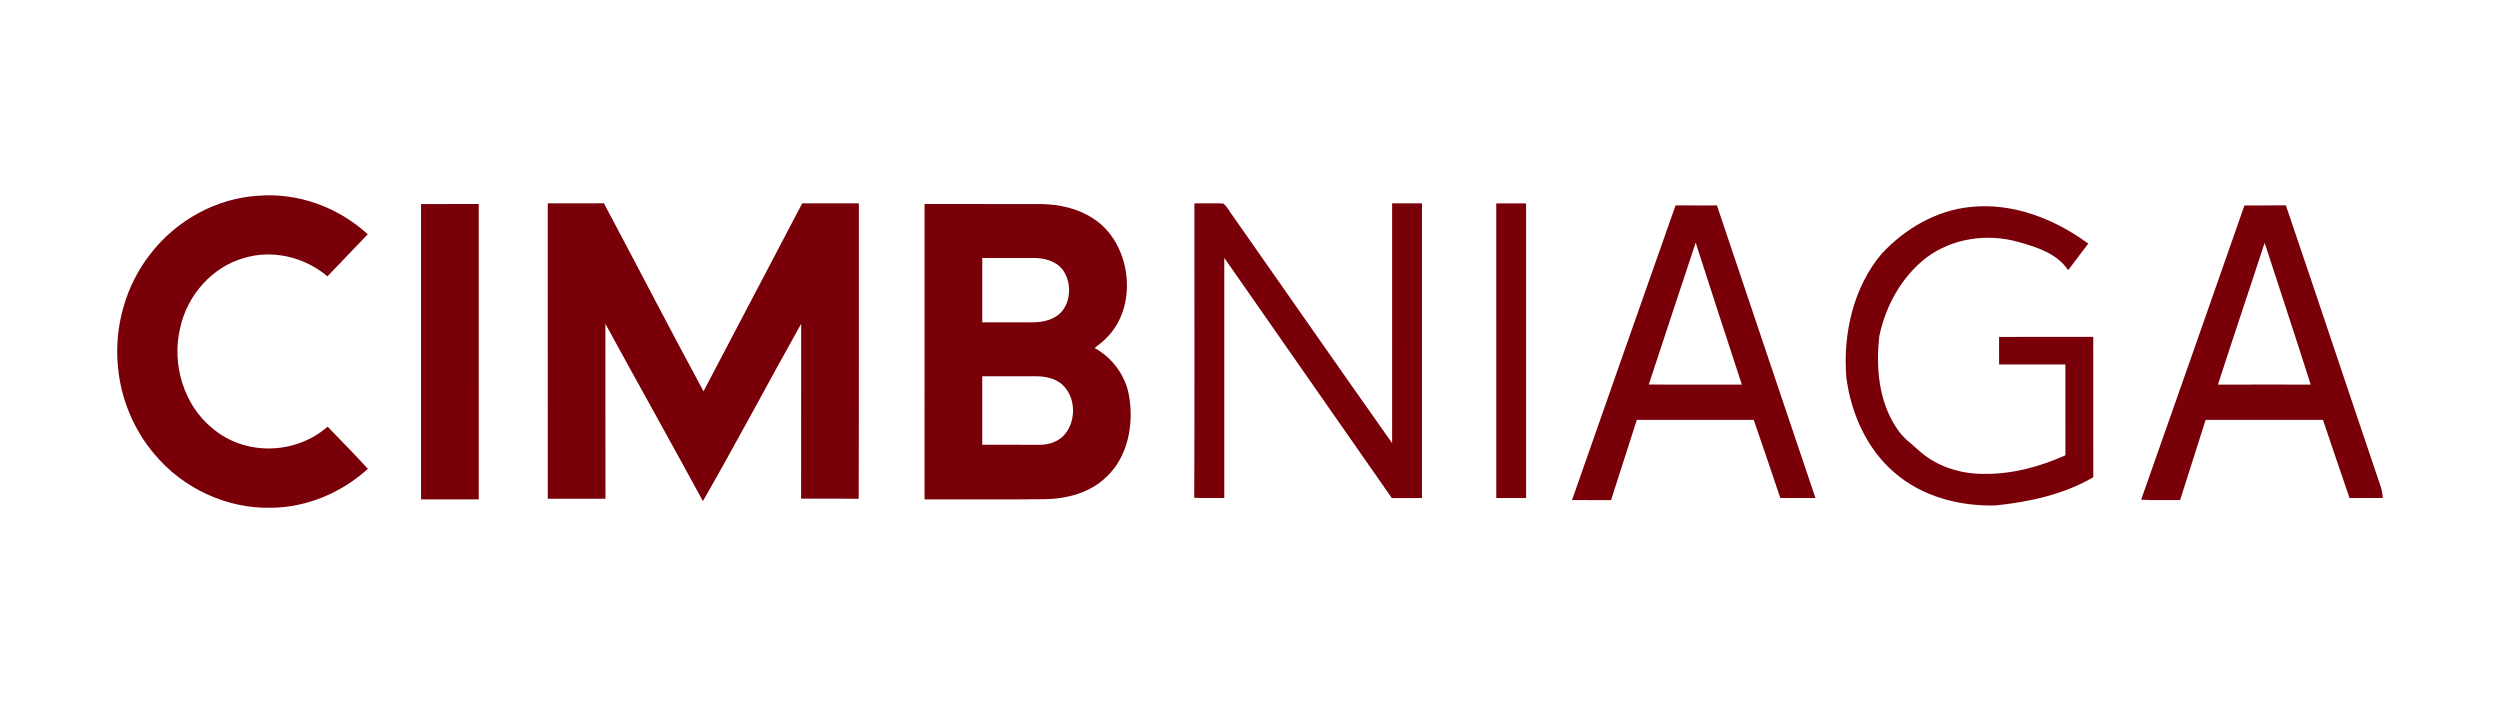 <svg width="128" height="36" viewBox="0 0 128 36" fill="none" xmlns="http://www.w3.org/2000/svg">
<path d="M7.7 13.003C9.037 11.265 11.093 10.148 13.228 10.022C15.251 9.859 17.309 10.6 18.829 11.995C18.143 12.717 17.456 13.433 16.765 14.149C15.595 13.16 13.97 12.77 12.514 13.204C10.889 13.649 9.585 15.096 9.222 16.802C8.779 18.654 9.419 20.757 10.879 21.93C12.548 23.354 15.136 23.282 16.775 21.844C17.463 22.562 18.165 23.267 18.835 24.005C17.478 25.235 15.713 25.974 13.912 25.997C11.641 26.062 9.367 25.021 7.885 23.226C6.848 21.995 6.188 20.423 6.04 18.791C5.832 16.734 6.44 14.602 7.7 13.003Z" fill="#790008"/>
<path d="M21.558 10.447C22.543 10.447 23.526 10.448 24.511 10.446C24.514 15.487 24.511 20.527 24.512 25.569C23.527 25.569 22.543 25.569 21.558 25.569C21.559 20.529 21.558 15.489 21.558 10.448V10.447Z" fill="#790008"/>
<path d="M28.044 10.412C29.002 10.409 29.96 10.417 30.919 10.408C32.627 13.61 34.291 16.842 36.02 20.033C37.697 16.82 39.398 13.623 41.074 10.41C42.04 10.413 43.006 10.41 43.974 10.412C43.968 15.455 43.983 20.496 43.965 25.54C42.982 25.524 41.999 25.542 41.016 25.53C41.023 22.545 41.016 19.561 41.02 16.578C39.326 19.594 37.712 22.661 35.988 25.657C34.341 22.621 32.65 19.613 30.997 16.581C31.002 19.566 30.997 22.549 30.999 25.534C30.014 25.534 29.031 25.534 28.046 25.534C28.042 20.492 28.046 15.452 28.044 10.41V10.412Z" fill="#790008"/>
<path d="M47.337 10.446C49.332 10.448 51.325 10.446 53.319 10.447C54.242 10.465 55.188 10.668 55.976 11.191C57.88 12.403 58.317 15.552 56.728 17.221C56.524 17.448 56.282 17.635 56.042 17.816C56.948 18.313 57.643 19.235 57.812 20.298C58.058 21.732 57.744 23.378 56.677 24.389C55.827 25.238 54.618 25.544 53.471 25.559C51.427 25.582 49.381 25.563 47.336 25.569C47.337 20.527 47.333 15.487 47.337 10.446ZM50.291 13.209C50.289 14.307 50.291 15.405 50.291 16.503C51.16 16.5 52.031 16.507 52.902 16.502C53.409 16.492 53.956 16.381 54.327 15.992C54.854 15.408 54.868 14.423 54.399 13.797C54.039 13.345 53.444 13.205 52.905 13.208C52.032 13.208 51.162 13.208 50.291 13.208M50.291 19.265C50.291 20.433 50.289 21.601 50.291 22.77C51.251 22.771 52.212 22.768 53.172 22.773C53.622 22.787 54.095 22.655 54.432 22.331C55.103 21.657 55.115 20.4 54.43 19.731C54.061 19.366 53.531 19.271 53.041 19.264C52.123 19.262 51.206 19.264 50.291 19.265Z" fill="#790008"/>
<path d="M61.153 10.413C61.646 10.419 62.139 10.395 62.633 10.42C62.858 10.603 62.984 10.889 63.165 11.119C65.871 14.973 68.556 18.845 71.277 22.688C71.274 18.596 71.277 14.504 71.276 10.412H72.804V25.499C72.289 25.499 71.774 25.499 71.261 25.501C68.402 21.402 65.545 17.301 62.683 13.204V25.497C62.169 25.496 61.656 25.509 61.145 25.486C61.168 20.463 61.149 15.438 61.153 10.413Z" fill="#790008"/>
<path d="M76.608 10.413H78.136C78.136 15.441 78.135 20.469 78.136 25.497C77.627 25.501 77.117 25.498 76.609 25.499C76.605 20.47 76.609 15.441 76.608 10.413Z" fill="#790008"/>
<path d="M80.489 25.6C82.251 20.57 84.015 15.54 85.789 10.515C86.495 10.522 87.201 10.517 87.907 10.518C89.588 15.511 91.265 20.508 92.951 25.498C92.351 25.498 91.75 25.498 91.151 25.498C90.704 24.163 90.251 22.828 89.79 21.497C87.794 21.498 85.8 21.498 83.805 21.498C83.36 22.865 82.932 24.241 82.485 25.608C81.819 25.602 81.154 25.61 80.489 25.602M84.417 19.689C86.005 19.696 87.594 19.689 89.183 19.692C88.386 17.272 87.601 14.848 86.819 12.425C86.021 14.847 85.207 17.264 84.417 19.689Z" fill="#790008"/>
<path d="M96.344 12.987C97.551 11.693 99.165 10.762 100.905 10.595C103.05 10.37 105.186 11.2 106.921 12.473C106.582 12.931 106.226 13.373 105.891 13.832C105.313 12.975 104.29 12.654 103.368 12.395C101.763 11.935 99.943 12.184 98.588 13.223C97.365 14.186 96.547 15.649 96.222 17.2C96.038 18.804 96.191 20.555 97.104 21.912C97.418 22.425 97.917 22.755 98.345 23.153C99.253 23.925 100.443 24.275 101.603 24.263C103.031 24.278 104.444 23.896 105.749 23.311C105.748 21.762 105.752 20.212 105.748 18.662C104.616 18.664 103.485 18.664 102.353 18.662C102.353 18.192 102.353 17.722 102.352 17.251C103.959 17.241 105.566 17.251 107.175 17.246C107.177 19.642 107.175 22.038 107.176 24.435C105.642 25.327 103.884 25.701 102.153 25.881C100.321 25.921 98.406 25.431 96.98 24.183C95.586 22.988 94.772 21.171 94.533 19.329C94.35 17.088 94.896 14.701 96.344 12.987Z" fill="#790008"/>
<path d="M109.626 25.585C111.396 20.566 113.158 15.544 114.915 10.52C115.621 10.515 116.328 10.524 117.036 10.512C118.659 15.279 120.246 20.06 121.864 24.83C121.94 25.044 121.982 25.268 122 25.497C121.43 25.5 120.864 25.497 120.297 25.5C119.837 24.168 119.389 22.831 118.935 21.498C116.932 21.495 114.93 21.494 112.929 21.498C112.499 22.868 112.054 24.232 111.622 25.601C110.956 25.596 110.29 25.623 109.626 25.584M115.949 12.432C115.161 14.856 114.339 17.267 113.558 19.693C115.14 19.685 116.724 19.691 118.307 19.691C117.537 17.265 116.738 14.85 115.949 12.432Z" fill="#790008"/>
</svg>

